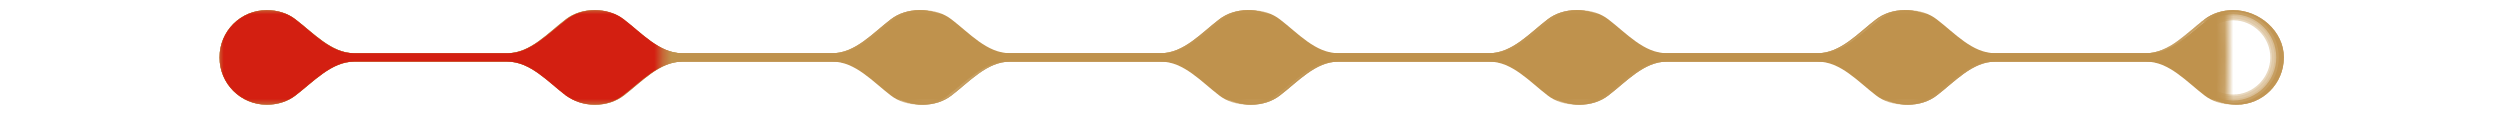 <svg enable-background="new 0 0 296.1 13.6" viewBox="0 0 296.1 13.6" xmlns="http://www.w3.org/2000/svg" xmlns:xlink="http://www.w3.org/1999/xlink"><mask id="a" height="11.2" maskUnits="userSpaceOnUse" width="244.1" x="26" y="1.2"><circle clip-rule="evenodd" cx="31.8" cy="6.4" fill="url(#b)" fill-rule="evenodd" r="232.1"/></mask><radialGradient id="b" cx="31.837" cy="6.431" gradientUnits="userSpaceOnUse" r="232.113"><stop offset=".433" stop-color="#fff"/><stop offset=".974"/></radialGradient><mask id="c" height="11.2" maskUnits="userSpaceOnUse" width="244.1" x="26" y="1.2"><circle clip-rule="evenodd" cx="31.8" cy="6.4" fill="url(#d)" fill-rule="evenodd" r="46.6"/></mask><radialGradient id="d" cx="31.837" cy="6.431" gradientUnits="userSpaceOnUse" r="46.591"><stop offset="0" stop-color="#fff"/><stop offset=".974"/></radialGradient><g fill="#bf924d"><path d="m264.5 2.4c2.4 0 4.4 2 4.4 4.4s-2 4.4-4.4 4.4c-1 0-1.9-.3-2.6-.9-.4-.3-.8-.7-1.3-1.1-1-.9-2.2-1.8-3.4-2.4 1.3-.6 2.4-1.6 3.4-2.4.5-.4.9-.7 1.3-1.1.7-.5 1.6-.9 2.6-.9m-38.8 0c1 0 1.9.3 2.6.9.4.3.8.7 1.3 1.1 1 .9 2.2 1.8 3.4 2.4-1.3.6-2.4 1.6-3.4 2.4-.5.4-.9.7-1.3 1.1-.8.6-1.7.9-2.6.9-1 0-1.9-.3-2.6-.9-.4-.3-.8-.7-1.3-1.1-1-.9-2.2-1.8-3.4-2.4 1.3-.6 2.4-1.6 3.4-2.4.5-.4.9-.7 1.3-1.1.7-.5 1.6-.9 2.6-.9m-38.8 0c1 0 1.9.3 2.6.9.4.3.8.7 1.3 1.1 1 .9 2.2 1.8 3.4 2.4-1.3.6-2.4 1.6-3.4 2.4-.5.4-.9.7-1.3 1.1-.8.6-1.7.9-2.6.9s-1.9-.3-2.6-.9c-.4-.3-.8-.7-1.3-1.1-1-.9-2.2-1.8-3.4-2.4 1.3-.6 2.4-1.6 3.4-2.4.5-.4.9-.7 1.3-1.1.7-.5 1.6-.9 2.6-.9m-38.8 0c1 0 1.9.3 2.6.9.4.3.8.7 1.3 1.1 1 .9 2.2 1.8 3.4 2.4-1.3.6-2.4 1.6-3.4 2.4-.5.4-.9.7-1.3 1.1-.8.6-1.7.9-2.6.9-1 0-1.9-.3-2.6-.9-.4-.3-.8-.7-1.3-1.1-1-.9-2.2-1.8-3.4-2.4 1.3-.6 2.4-1.6 3.4-2.4.5-.4.9-.7 1.3-1.1.7-.5 1.6-.9 2.6-.9m-38.9 0c1 0 1.9.3 2.6.9.4.3.8.7 1.3 1.1 1 .9 2.2 1.8 3.4 2.4-1.3.6-2.4 1.6-3.4 2.4-.5.4-.9.7-1.3 1.1-.8.6-1.7.9-2.6.9s-1.9-.3-2.6-.9c-.4-.3-.8-.7-1.3-1.1-1-.9-2.2-1.8-3.4-2.4 1.3-.6 2.4-1.6 3.4-2.4.5-.4.9-.7 1.3-1.1.8-.5 1.7-.9 2.6-.9m-38.8 0c1 0 1.9.3 2.6.9.4.3.8.7 1.3 1.1 1 .9 2.2 1.8 3.4 2.4-1.3.6-2.4 1.6-3.4 2.4-.5.4-.9.7-1.3 1.1-.8.6-1.7.9-2.6.9-1 0-1.9-.3-2.6-.9-.4-.3-.8-.7-1.3-1.1-1-.9-2.2-1.8-3.4-2.4 1.3-.6 2.4-1.6 3.4-2.4.5-.4.9-.7 1.3-1.1.8-.5 1.7-.9 2.6-.9m-38.8 0c1 0 1.9.3 2.6.9.4.3.8.7 1.3 1.1 1 .9 2.2 1.8 3.4 2.4-1.3.6-2.4 1.6-3.4 2.4-.5.4-.9.7-1.3 1.1-.8.6-1.7.9-2.6.9-2.4 0-4.4-2-4.4-4.4s2-4.4 4.4-4.4m232.9-1.2c-1.3 0-2.5.4-3.4 1.1-2.1 1.6-4.2 4-6.9 4h-18.3c-2.6 0-4.8-2.4-6.9-4-.9-.7-2.1-1.1-3.4-1.1s-2.5.4-3.4 1.1c-2.1 1.6-4.2 4-6.9 4h-18.3c-2.6 0-4.8-2.4-6.9-4-.9-.7-2.1-1.1-3.4-1.1s-2.5.4-3.4 1.1c-2.1 1.6-4.2 4-6.9 4h-18.3c-2.6 0-4.8-2.4-6.9-4-.9-.7-2.1-1.1-3.4-1.1s-2.5.4-3.4 1.1c-2.1 1.6-4.2 4-6.9 4h-18.3c-2.6 0-4.8-2.4-6.9-4-.9-.7-2.1-1.1-3.4-1.1s-2.5.4-3.4 1.1c-2.1 1.6-4.2 4-6.9 4h-17.9c-2.6 0-4.8-2.4-6.9-4-.9-.7-2.1-1.1-3.4-1.1s-2.5.4-3.4 1.1c-2.1 1.6-4.2 4-6.9 4h-18.2c-2.6 0-4.8-2.4-6.9-4-.9-.7-2.1-1.1-3.4-1.1-3.1 0-5.6 2.5-5.6 5.6s2.5 5.6 5.6 5.6c1.3 0 2.5-.4 3.4-1.1 2.1-1.6 4.2-4 6.9-4h18.3c2.6 0 4.8 2.4 6.9 4 .9.7 2.1 1.1 3.4 1.1s2.5-.4 3.4-1.1c2.1-1.6 4.2-4 6.9-4h18.2c2.6 0 4.8 2.4 6.9 4 .9.7 2.1 1.1 3.4 1.1s2.5-.4 3.4-1.1c2.1-1.6 4.2-4 6.9-4h18.3c2.6 0 4.8 2.4 6.9 4 .9.7 2.1 1.1 3.4 1.1s2.5-.4 3.4-1.1c2.1-1.6 4.2-4 6.9-4h18.3c2.6 0 4.8 2.4 6.9 4 .9.7 2.1 1.1 3.4 1.1s2.5-.4 3.4-1.1c2.1-1.6 4.2-4 6.9-4h18.3c2.6 0 4.8 2.4 6.9 4 .9.7 2.1 1.1 3.4 1.1s2.5-.4 3.4-1.1c2.1-1.6 4.2-4 6.9-4h18.3c2.6 0 4.8 2.4 6.9 4 .9.7 2.1 1.1 3.4 1.1 3.1 0 5.6-2.5 5.6-5.6s-2.9-5.6-6-5.6z" opacity=".2"/><path d="m264.5 2.2c2.5 0 4.6 2.1 4.6 4.6s-2.1 4.6-4.6 4.6c-1 0-2-.3-2.8-.9-.4-.3-.9-.7-1.3-1.1-1.2-1-2.4-2-3.8-2.6 1.4-.6 2.7-1.7 3.8-2.6.5-.4.9-.7 1.3-1.1.8-.6 1.8-.9 2.8-.9m-38.8 0c1 0 2 .3 2.8.9.4.3.9.7 1.3 1.1 1.2 1 2.4 2 3.8 2.6-1.4.6-2.7 1.7-3.8 2.6-.5.4-.9.7-1.3 1.1-.8.6-1.8.9-2.8.9s-2-.3-2.8-.9c-.4-.3-.9-.7-1.3-1.1-1.2-1-2.4-2-3.8-2.6 1.4-.6 2.7-1.7 3.8-2.6.5-.4.9-.7 1.3-1.1.8-.6 1.8-.9 2.8-.9m-38.8 0c1 0 2 .3 2.8.9.4.3.9.7 1.3 1.1 1.2 1 2.4 2 3.8 2.6-1.4.6-2.7 1.7-3.8 2.6-.5.4-.9.7-1.3 1.1-.8.6-1.8.9-2.8.9s-2-.3-2.8-.9c-.4-.3-.9-.7-1.3-1.1-1.2-1-2.4-2-3.8-2.6 1.4-.6 2.7-1.7 3.8-2.6.5-.4.9-.7 1.3-1.1.8-.6 1.7-.9 2.8-.9m-38.8 0c1 0 2 .3 2.8.9.4.3.9.7 1.3 1.1 1.2 1 2.4 2 3.8 2.6-1.4.6-2.7 1.7-3.8 2.6-.5.4-.9.7-1.3 1.1-.8.6-1.8.9-2.8.9s-2-.3-2.8-.9c-.4-.3-.9-.7-1.3-1.1-1.2-1-2.4-2-3.8-2.6 1.4-.6 2.7-1.7 3.8-2.6.5-.4.9-.7 1.3-1.1.8-.6 1.7-.9 2.8-.9m-38.9 0c1 0 2 .3 2.8.9.4.3.9.7 1.3 1.1 1.2 1 2.4 2 3.8 2.6-1.4.6-2.7 1.7-3.8 2.6-.5.4-.9.7-1.3 1.1-.8.6-1.8.9-2.8.9s-2-.3-2.8-.9c-.4-.3-.9-.7-1.3-1.1-1.2-1-2.4-2-3.8-2.6 1.4-.6 2.7-1.7 3.8-2.6.5-.4.9-.7 1.3-1.1.9-.6 1.8-.9 2.8-.9m-38.8 0c1 0 2 .3 2.8.9.4.3.9.7 1.3 1.1 1.2 1 2.4 2 3.8 2.6-1.4.6-2.7 1.7-3.8 2.6-.5.4-.9.7-1.3 1.1-.8.6-1.8.9-2.8.9s-2-.3-2.8-.9c-.4-.3-.9-.7-1.3-1.1-1.2-1-2.4-2-3.8-2.6 1.4-.6 2.7-1.7 3.8-2.6.5-.4.9-.7 1.3-1.1.9-.6 1.8-.9 2.8-.9m-38.8 0c1 0 2 .3 2.8.9.4.3.9.7 1.3 1.1 1.2 1 2.4 2 3.8 2.6-1.4.6-2.7 1.7-3.8 2.6-.5.4-.9.7-1.3 1.1-.8.6-1.8.9-2.8.9-2.5 0-4.6-2.1-4.6-4.6s2.1-4.6 4.6-4.6m232.9-1c-1.3 0-2.5.4-3.4 1.1-2.1 1.6-4.2 4-6.9 4h-18.3c-2.6 0-4.8-2.4-6.9-4-.9-.7-2.1-1.1-3.4-1.1s-2.5.4-3.4 1.1c-2.1 1.6-4.2 4-6.9 4h-18.3c-2.6 0-4.8-2.4-6.9-4-.9-.7-2.1-1.1-3.4-1.1s-2.5.4-3.4 1.1c-2.1 1.6-4.2 4-6.9 4h-18.3c-2.6 0-4.8-2.4-6.9-4-.9-.7-2.1-1.1-3.4-1.1s-2.5.4-3.4 1.1c-2.1 1.6-4.2 4-6.9 4h-18.3c-2.6 0-4.8-2.4-6.9-4-.9-.7-2.1-1.1-3.4-1.1s-2.5.4-3.4 1.1c-2.1 1.6-4.2 4-6.9 4h-17.9c-2.6 0-4.8-2.4-6.9-4-.9-.7-2.1-1.1-3.4-1.1s-2.5.4-3.4 1.1c-2.1 1.6-4.2 4-6.9 4h-18.2c-2.6 0-4.8-2.4-6.9-4-.9-.7-2.1-1.1-3.4-1.1-3.1 0-5.6 2.5-5.6 5.6s2.5 5.6 5.6 5.6c1.3 0 2.5-.4 3.4-1.1 2.1-1.6 4.2-4 6.9-4h18.3c2.6 0 4.8 2.4 6.9 4 .9.7 2.1 1.1 3.4 1.1s2.5-.4 3.4-1.1c2.1-1.6 4.2-4 6.9-4h18.2c2.6 0 4.8 2.4 6.9 4 .9.7 2.1 1.1 3.4 1.1s2.5-.4 3.4-1.1c2.1-1.6 4.2-4 6.9-4h18.3c2.6 0 4.8 2.4 6.9 4 .9.7 2.1 1.1 3.4 1.1s2.5-.4 3.4-1.1c2.1-1.6 4.2-4 6.9-4h18.3c2.6 0 4.8 2.4 6.9 4 .9.7 2.1 1.1 3.4 1.1s2.5-.4 3.4-1.1c2.1-1.6 4.2-4 6.9-4h18.3c2.6 0 4.8 2.4 6.9 4 .9.7 2.1 1.1 3.4 1.1s2.5-.4 3.4-1.1c2.1-1.6 4.2-4 6.9-4h18.3c2.6 0 4.8 2.4 6.9 4 .9.7 2.1 1.1 3.4 1.1 3.1 0 5.6-2.5 5.6-5.6s-2.9-5.6-6-5.6z" opacity=".2"/><path d="m264.5 1.9c2.7 0 4.9 2.2 4.9 4.9s-2.2 4.9-4.9 4.9c-1.1 0-2.1-.3-2.9-1-.4-.3-.9-.7-1.3-1.1-1.3-1.1-2.8-2.3-4.4-2.8 1.7-.5 3.1-1.7 4.4-2.8.5-.4.9-.7 1.3-1.1.8-.6 1.8-1 2.9-1m-38.8 0c1.1 0 2.1.3 2.9 1 .4.3.9.7 1.3 1.1 1.3 1.1 2.8 2.3 4.4 2.8-1.7.5-3.1 1.7-4.4 2.8-.5.4-.9.7-1.3 1.1-.9.6-1.9 1-2.9 1-1.1 0-2.1-.3-2.9-1-.4-.3-.9-.7-1.3-1.1-1.3-1.1-2.8-2.3-4.4-2.8 1.7-.5 3.1-1.7 4.4-2.8.5-.4.9-.7 1.3-1.1.8-.6 1.8-1 2.9-1m-38.8 0c1.1 0 2.1.3 2.9 1 .4.3.9.7 1.3 1.1 1.3 1.1 2.8 2.3 4.4 2.8-1.7.5-3.1 1.7-4.4 2.8-.5.4-.9.7-1.3 1.1-.9.6-1.9 1-2.9 1s-2.1-.3-2.9-1c-.4-.3-.9-.7-1.3-1.1-1.3-1.1-2.8-2.3-4.4-2.8 1.7-.5 3.1-1.7 4.4-2.8.5-.4.9-.7 1.3-1.1.8-.6 1.8-1 2.9-1m-38.8 0c1.1 0 2.1.3 2.9 1 .4.3.9.7 1.3 1.1 1.3 1.1 2.8 2.3 4.4 2.8-1.7.5-3.1 1.7-4.4 2.8-.5.4-.9.7-1.3 1.1-.9.6-1.9 1-2.9 1-1.1 0-2.1-.3-2.9-1-.4-.3-.9-.7-1.3-1.1-1.3-1.1-2.8-2.3-4.4-2.8 1.7-.5 3.1-1.7 4.4-2.8.5-.4.9-.7 1.3-1.1.8-.6 1.8-1 2.9-1m-38.9 0c1.1 0 2.1.3 2.9 1 .4.3.9.7 1.3 1.1 1.3 1.1 2.8 2.3 4.4 2.8-1.7.5-3.1 1.7-4.4 2.8-.5.4-.9.7-1.3 1.1-.9.6-1.9 1-2.9 1s-2.1-.3-2.9-1c-.4-.3-.9-.7-1.3-1.1-1.3-1.1-2.8-2.3-4.4-2.8 1.7-.5 3.1-1.7 4.4-2.8.5-.4.9-.7 1.3-1.1.9-.6 1.9-1 2.9-1m-38.8 0c1.1 0 2.1.3 2.9 1 .4.3.9.7 1.3 1.1 1.3 1.1 2.8 2.3 4.4 2.8-1.7.5-3.1 1.7-4.4 2.8-.5.4-.9.7-1.3 1.1-.9.6-1.9 1-2.9 1s-2.1-.3-2.9-1c-.4-.3-.9-.7-1.3-1.1-1.3-1.1-2.8-2.3-4.4-2.8 1.7-.5 3.1-1.7 4.4-2.8.5-.4.9-.7 1.3-1.1.9-.6 1.9-1 2.9-1m-38.8 0c1.1 0 2.1.3 2.9 1 .5.4.9.7 1.4 1.1 1.3 1.1 2.8 2.3 4.4 2.8-1.7.5-3.1 1.7-4.4 2.8-.5.4-.9.7-1.3 1.1-.9.6-1.9 1-2.9 1-2.7 0-4.9-2.2-4.9-4.9s2.2-4.9 4.8-4.9m232.9-.7c-1.3 0-2.5.4-3.4 1.1-2.1 1.6-4.2 4-6.9 4h-18.3c-2.6 0-4.8-2.4-6.9-4-.9-.7-2.1-1.1-3.4-1.1s-2.5.4-3.4 1.1c-2.1 1.6-4.2 4-6.9 4h-18.3c-2.6 0-4.8-2.4-6.9-4-.9-.7-2.1-1.1-3.4-1.1s-2.5.4-3.4 1.1c-2.1 1.6-4.2 4-6.9 4h-18.3c-2.6 0-4.8-2.4-6.9-4-.9-.7-2.1-1.1-3.4-1.1s-2.5.4-3.4 1.1c-2.1 1.6-4.2 4-6.9 4h-18.3c-2.6 0-4.8-2.4-6.9-4-.9-.7-2.1-1.1-3.4-1.1s-2.5.4-3.4 1.1c-2.1 1.6-4.2 4-6.9 4h-17.9c-2.6 0-4.8-2.4-6.9-4-.9-.7-2.1-1.1-3.4-1.1s-2.5.4-3.4 1.1c-2.1 1.6-4.2 4-6.9 4h-18.2c-2.6 0-4.8-2.4-6.9-4-.9-.7-2.1-1.1-3.4-1.1-3.1 0-5.6 2.5-5.6 5.6s2.5 5.6 5.6 5.6c1.3 0 2.5-.4 3.4-1.1 2.1-1.6 4.2-4 6.9-4h18.3c2.6 0 4.8 2.4 6.9 4 .9.7 2.1 1.1 3.4 1.1s2.5-.4 3.4-1.1c2.1-1.6 4.2-4 6.9-4h18.2c2.6 0 4.8 2.4 6.9 4 .9.7 2.1 1.1 3.4 1.1s2.5-.4 3.4-1.1c2.1-1.6 4.2-4 6.9-4h18.3c2.6 0 4.8 2.4 6.9 4 .9.7 2.1 1.1 3.4 1.1s2.5-.4 3.4-1.1c2.1-1.6 4.2-4 6.9-4h18.3c2.6 0 4.8 2.4 6.9 4 .9.7 2.1 1.1 3.4 1.1s2.5-.4 3.4-1.1c2.1-1.6 4.2-4 6.9-4h18.3c2.6 0 4.8 2.4 6.9 4 .9.7 2.1 1.1 3.4 1.1s2.5-.4 3.4-1.1c2.1-1.6 4.2-4 6.9-4h18.3c2.6 0 4.8 2.4 6.9 4 .9.7 2.1 1.1 3.4 1.1 3.1 0 5.6-2.5 5.6-5.6s-2.9-5.6-6-5.6z" opacity=".2"/><path d="m264.5 1.7c2.8 0 5.1 2.3 5.1 5.1s-2.3 5.1-5.1 5.1c-1.1 0-2.2-.4-3.1-1-.4-.3-.9-.7-1.3-1.1-1.8-1.5-3.6-3-5.8-3h-18.3c-2.3 0-4.1 1.5-5.8 3-.5.4-.9.7-1.3 1.1-.9.7-2 1-3.1 1s-2.2-.4-3.1-1c-.4-.3-.9-.7-1.3-1.1-1.8-1.5-3.6-3-5.8-3h-18.3c-2.3 0-4.1 1.5-5.8 3-.5.4-.9.7-1.3 1.1-.9.7-2 1-3.1 1s-2.2-.4-3.1-1c-.4-.3-.9-.7-1.3-1.1-1.8-1.5-3.6-3-5.8-3h-18.3c-2.3 0-4.1 1.5-5.8 3-.5.4-.9.7-1.3 1.1-.9.7-2 1-3.1 1s-2.2-.4-3.1-1c-.4-.3-.9-.7-1.3-1.1-1.8-1.5-3.6-3-5.8-3h-18.3c-2.3 0-4.1 1.5-5.8 3-.5.4-.9.7-1.3 1.1-.9.7-2 1-3.1 1s-2.2-.4-3.1-1c-.4-.3-.9-.7-1.3-1.1-1.8-1.5-3.6-3-5.8-3h-18.8c-2.3 0-4.1 1.5-5.8 3-.5.4-.9.7-1.3 1.1-.9.7-2 1-3.1 1s-2.2-.4-3.1-1c-.4-.3-.9-.7-1.3-1.1-1.8-1.5-3.6-3-5.8-3h-18.4c-2.3 0-4.1 1.5-5.8 3-.5.4-.9.7-1.3 1.1-.9.7-2 1-3.1 1-2.8 0-5.1-2.3-5.1-5.1s2.3-5.1 5.1-5.1c1.1 0 2.2.4 3.1 1 .4.3.9.7 1.3 1.1 1.8 1.5 3.6 3 5.8 3h18.3c2.3 0 4.1-1.5 5.8-3 .5-.4.9-.7 1.3-1.1.9-.7 2-1 3.1-1s2.2.4 3.1 1c.4.3.9.7 1.3 1.1 1.8 1.5 3.6 3 5.8 3h18.4c2.3 0 4.1-1.5 5.8-3 .5-.4.9-.7 1.3-1.1.9-.7 2-1 3.1-1s2.2.4 3.1 1c.4.3.9.7 1.3 1.1 1.8 1.5 3.6 3 5.8 3h18.3c2.3 0 4.1-1.5 5.8-3 .5-.4.9-.7 1.3-1.1.9-.7 2-1 3.1-1s2.2.4 3.1 1c.4.3.9.7 1.3 1.1 1.8 1.5 3.6 3 5.8 3h18.3c2.3 0 4.1-1.5 5.8-3 .5-.4.9-.7 1.3-1.1.9-.7 2-1 3.1-1s2.2.4 3.1 1c.4.3.9.7 1.3 1.1 1.8 1.5 3.6 3 5.8 3h18.3c2.3 0 4.1-1.5 5.8-3 .5-.4.9-.7 1.3-1.1.9-.7 2-1 3.1-1s2.2.4 3.1 1c.4.3.9.7 1.3 1.1 1.8 1.5 3.6 3 5.8 3h18.3c2.3 0 4.1-1.5 5.8-3 .5-.4.9-.7 1.3-1.1 1.4-.6 2.4-1 3.6-1m0-.5c-1.3 0-2.5.4-3.4 1.1-2.1 1.6-4.2 4-6.9 4h-18.3c-2.6 0-4.8-2.4-6.9-4-.9-.7-2.1-1.1-3.4-1.1s-2.5.4-3.4 1.1c-2.1 1.6-4.2 4-6.9 4h-18.3c-2.6 0-4.8-2.4-6.9-4-.9-.7-2.1-1.1-3.4-1.1s-2.5.4-3.4 1.1c-2.1 1.6-4.2 4-6.9 4h-18.3c-2.6 0-4.8-2.4-6.9-4-.9-.7-2.1-1.1-3.4-1.1s-2.5.4-3.4 1.1c-2.1 1.6-4.2 4-6.9 4h-18.3c-2.6 0-4.8-2.4-6.9-4-.9-.7-2.1-1.1-3.4-1.1s-2.5.4-3.4 1.1c-2.1 1.6-4.2 4-6.9 4h-17.9c-2.6 0-4.8-2.4-6.9-4-.9-.7-2.1-1.1-3.4-1.1s-2.5.4-3.4 1.1c-2.1 1.6-4.2 4-6.9 4h-18.2c-2.6 0-4.8-2.4-6.9-4-.9-.7-2.1-1.1-3.4-1.1-3.1 0-5.6 2.5-5.6 5.6s2.5 5.6 5.6 5.6c1.3 0 2.5-.4 3.4-1.1 2.1-1.6 4.2-4 6.9-4h18.3c2.6 0 4.8 2.4 6.9 4 .9.7 2.1 1.1 3.4 1.1s2.5-.4 3.4-1.1c2.1-1.6 4.2-4 6.9-4h18.2c2.6 0 4.8 2.4 6.9 4 .9.7 2.1 1.1 3.4 1.1s2.5-.4 3.4-1.1c2.1-1.6 4.2-4 6.9-4h18.3c2.6 0 4.8 2.4 6.9 4 .9.7 2.1 1.1 3.4 1.1s2.5-.4 3.4-1.1c2.1-1.6 4.2-4 6.9-4h18.3c2.6 0 4.8 2.4 6.9 4 .9.7 2.1 1.1 3.4 1.1s2.5-.4 3.4-1.1c2.1-1.6 4.2-4 6.9-4h18.3c2.6 0 4.8 2.4 6.9 4 .9.7 2.1 1.1 3.4 1.1s2.5-.4 3.4-1.1c2.1-1.6 4.2-4 6.9-4h18.3c2.6 0 4.8 2.4 6.9 4 .9.7 2.1 1.1 3.4 1.1 3.1 0 5.6-2.5 5.6-5.6s-2.9-5.6-6-5.6z" opacity=".7"/><path d="m264.5 1.4c3 0 5.4 2.4 5.4 5.4s-2.4 5.4-5.4 5.4c-1.2 0-2.3-.4-3.2-1.1-.4-.3-.9-.7-1.3-1.1-1.7-1.4-3.5-2.9-5.7-2.9h-18.3c-2.2 0-4 1.5-5.7 2.9-.5.4-.9.7-1.3 1.1-.9.7-2.1 1.1-3.2 1.1-1.2 0-2.3-.4-3.2-1.1-.4-.3-.9-.7-1.3-1.1-1.7-1.4-3.5-2.9-5.7-2.9h-18.3c-2.2 0-4 1.5-5.7 2.9-.5.4-.9.7-1.3 1.1-.9.7-2.1 1.1-3.2 1.1s-2.3-.4-3.2-1.1c-.4-.3-.9-.7-1.3-1.1-1.7-1.4-3.5-2.9-5.7-2.9h-18.3c-2.2 0-4 1.5-5.7 2.9-.5.4-.9.7-1.3 1.1-.9.7-2.1 1.1-3.2 1.1-1.2 0-2.3-.4-3.2-1.1-.4-.3-.9-.7-1.3-1.1-1.7-1.4-3.5-2.9-5.7-2.9h-18.3c-2.2 0-4 1.5-5.7 2.9-.5.4-.9.7-1.3 1.1-.9.7-2.1 1.1-3.2 1.1-1.2 0-2.3-.4-3.2-1.1-.4-.3-.9-.7-1.3-1.1-1.7-1.4-3.5-2.9-5.7-2.9h-18.8c-2.2 0-4 1.5-5.7 2.9-.5.4-.9.7-1.3 1.1-.9.7-2.1 1.1-3.2 1.1-1.2 0-2.3-.4-3.2-1.1-.4-.3-.9-.7-1.3-1.1-1.7-1.4-3.5-2.9-5.7-2.9h-18.4c-2.2 0-4 1.5-5.7 2.9-.5.4-.9.7-1.3 1.1-.9.7-2.1 1.1-3.2 1.1-3 0-5.4-2.4-5.4-5.4s2.4-5.4 5.4-5.4c1.2 0 2.3.4 3.2 1.1.4.3.9.7 1.3 1.1 1.7 1.4 3.5 2.9 5.7 2.9h18.3c2.2 0 4-1.5 5.7-2.9.5-.4.9-.7 1.3-1.1.9-.7 2.1-1.1 3.2-1.1 1.2 0 2.3.4 3.2 1.1.4.3.9.7 1.3 1.1 1.7 1.4 3.5 2.9 5.7 2.9h18.4c2.2 0 4-1.5 5.7-2.9.5-.4.9-.7 1.3-1.1.9-.7 2.1-1.1 3.2-1.1 1.2 0 2.3.4 3.2 1.1.4.3.9.7 1.3 1.1 1.7 1.4 3.5 2.9 5.7 2.9h18.3c2.2 0 4-1.5 5.7-2.9.5-.4.9-.7 1.3-1.1.9-.7 2.1-1.1 3.2-1.1s2.3.4 3.2 1.1c.4.3.9.7 1.3 1.1 1.7 1.4 3.5 2.9 5.7 2.9h18.3c2.2 0 4-1.5 5.7-2.9.5-.4.9-.7 1.3-1.1.9-.7 2.1-1.1 3.2-1.1s2.3.4 3.2 1.1c.4.3.9.7 1.3 1.1 1.7 1.4 3.5 2.9 5.7 2.9h18.3c2.2 0 4-1.5 5.7-2.9.5-.4.9-.7 1.3-1.1.9-.7 2.1-1.1 3.2-1.1 1.2 0 2.3.4 3.2 1.1.4.3.9.7 1.3 1.1 1.7 1.4 3.5 2.9 5.7 2.9h18.3c2.2 0 4-1.5 5.7-2.9.5-.4.9-.7 1.3-1.1 1.4-.7 2.5-1.1 3.7-1.1m0-.2c-1.3 0-2.5.4-3.4 1.1-2.1 1.6-4.2 4-6.9 4h-18.3c-2.6 0-4.8-2.4-6.9-4-.9-.7-2.1-1.1-3.4-1.1s-2.5.4-3.4 1.1c-2.1 1.6-4.2 4-6.9 4h-18.3c-2.6 0-4.8-2.4-6.9-4-.9-.7-2.1-1.1-3.4-1.1s-2.5.4-3.4 1.1c-2.1 1.6-4.2 4-6.9 4h-18.3c-2.6 0-4.8-2.4-6.9-4-.9-.7-2.1-1.1-3.4-1.1s-2.5.4-3.4 1.1c-2.1 1.6-4.2 4-6.9 4h-18.3c-2.6 0-4.8-2.4-6.9-4-.9-.7-2.1-1.1-3.4-1.1s-2.5.4-3.4 1.1c-2.1 1.6-4.2 4-6.9 4h-17.9c-2.6 0-4.8-2.4-6.9-4-.9-.7-2.1-1.1-3.4-1.1s-2.5.4-3.4 1.1c-2.1 1.6-4.2 4-6.9 4h-18.2c-2.6 0-4.8-2.4-6.9-4-.9-.7-2.1-1.1-3.4-1.1-3.1 0-5.6 2.5-5.6 5.6s2.5 5.6 5.6 5.6c1.3 0 2.5-.4 3.4-1.1 2.1-1.6 4.2-4 6.9-4h18.3c2.6 0 4.8 2.4 6.9 4 .9.7 2.1 1.1 3.4 1.1s2.5-.4 3.4-1.1c2.1-1.6 4.2-4 6.9-4h18.2c2.6 0 4.8 2.4 6.9 4 .9.7 2.1 1.1 3.4 1.1s2.5-.4 3.4-1.1c2.1-1.6 4.2-4 6.9-4h18.3c2.6 0 4.8 2.4 6.9 4 .9.7 2.1 1.1 3.4 1.1s2.5-.4 3.4-1.1c2.1-1.6 4.2-4 6.9-4h18.3c2.6 0 4.8 2.4 6.9 4 .9.7 2.1 1.1 3.4 1.1s2.5-.4 3.4-1.1c2.1-1.6 4.2-4 6.9-4h18.3c2.6 0 4.8 2.4 6.9 4 .9.7 2.1 1.1 3.4 1.1s2.5-.4 3.4-1.1c2.1-1.6 4.2-4 6.9-4h18.3c2.6 0 4.8 2.4 6.9 4 .9.7 2.1 1.1 3.4 1.1 3.1 0 5.6-2.5 5.6-5.6s-2.9-5.6-6-5.6z" opacity=".7"/><path d="m264.5 2.4c2.4 0 4.4 2 4.4 4.4s-2 4.4-4.4 4.4c-1 0-1.9-.3-2.6-.9-.4-.3-.8-.7-1.3-1.1-1-.9-2.2-1.8-3.4-2.4 1.3-.6 2.4-1.6 3.4-2.4.5-.4.9-.7 1.3-1.1.7-.5 1.6-.9 2.6-.9m-38.8 0c1 0 1.9.3 2.6.9.4.3.8.7 1.3 1.1 1 .9 2.2 1.8 3.4 2.4-1.3.6-2.4 1.6-3.4 2.4-.5.4-.9.7-1.3 1.1-.8.6-1.7.9-2.6.9-1 0-1.9-.3-2.6-.9-.4-.3-.8-.7-1.3-1.1-1-.9-2.2-1.8-3.4-2.4 1.3-.6 2.4-1.6 3.4-2.4.5-.4.9-.7 1.3-1.1.7-.5 1.6-.9 2.6-.9m-38.8 0c1 0 1.9.3 2.6.9.4.3.8.7 1.3 1.1 1 .9 2.2 1.8 3.4 2.4-1.3.6-2.4 1.6-3.4 2.4-.5.4-.9.7-1.3 1.1-.8.6-1.7.9-2.6.9s-1.9-.3-2.6-.9c-.4-.3-.8-.7-1.3-1.1-1-.9-2.2-1.8-3.4-2.4 1.3-.6 2.4-1.6 3.4-2.4.5-.4.9-.7 1.3-1.1.7-.5 1.6-.9 2.6-.9m-38.8 0c1 0 1.9.3 2.6.9.4.3.8.7 1.3 1.1 1 .9 2.2 1.8 3.4 2.4-1.3.6-2.4 1.6-3.4 2.4-.5.4-.9.7-1.3 1.1-.8.6-1.7.9-2.6.9-1 0-1.9-.3-2.6-.9-.4-.3-.8-.7-1.3-1.1-1-.9-2.2-1.8-3.4-2.4 1.3-.6 2.4-1.6 3.4-2.4.5-.4.9-.7 1.3-1.1.7-.5 1.6-.9 2.6-.9m-38.9 0c1 0 1.9.3 2.6.9.4.3.8.7 1.3 1.1 1 .9 2.2 1.8 3.4 2.4-1.3.6-2.4 1.6-3.4 2.4-.5.4-.9.7-1.3 1.1-.8.6-1.7.9-2.6.9s-1.9-.3-2.6-.9c-.4-.3-.8-.7-1.3-1.1-1-.9-2.2-1.8-3.4-2.4 1.3-.6 2.4-1.6 3.4-2.4.5-.4.9-.7 1.3-1.1.8-.5 1.7-.9 2.6-.9m-38.8 0c1 0 1.9.3 2.6.9.4.3.8.7 1.3 1.1 1 .9 2.2 1.8 3.4 2.4-1.3.6-2.4 1.6-3.4 2.4-.5.4-.9.7-1.3 1.1-.8.6-1.7.9-2.6.9-1 0-1.9-.3-2.6-.9-.4-.3-.8-.7-1.3-1.1-1-.9-2.2-1.8-3.4-2.4 1.3-.6 2.4-1.6 3.4-2.4.5-.4.9-.7 1.3-1.1.8-.5 1.7-.9 2.6-.9m-38.8 0c1 0 1.9.3 2.6.9.4.3.8.7 1.3 1.1 1 .9 2.2 1.8 3.4 2.4-1.3.6-2.4 1.6-3.4 2.4-.5.4-.9.7-1.3 1.1-.8.6-1.7.9-2.6.9-2.4 0-4.4-2-4.4-4.4s2-4.4 4.4-4.4m232.9-1.2c-1.3 0-2.5.4-3.4 1.1-2.1 1.6-4.2 4-6.9 4h-18.3c-2.6 0-4.8-2.4-6.9-4-.9-.7-2.1-1.1-3.4-1.1s-2.5.4-3.4 1.1c-2.1 1.6-4.2 4-6.9 4h-18.3c-2.6 0-4.8-2.4-6.9-4-.9-.7-2.1-1.1-3.4-1.1s-2.5.4-3.4 1.1c-2.1 1.6-4.2 4-6.9 4h-18.3c-2.6 0-4.8-2.4-6.9-4-.9-.7-2.1-1.1-3.4-1.1s-2.5.4-3.4 1.1c-2.1 1.6-4.2 4-6.9 4h-18.3c-2.6 0-4.8-2.4-6.9-4-.9-.7-2.1-1.1-3.4-1.1s-2.5.4-3.4 1.1c-2.1 1.6-4.2 4-6.9 4h-17.9c-2.6 0-4.8-2.4-6.9-4-.9-.7-2.1-1.1-3.4-1.1s-2.5.4-3.4 1.1c-2.1 1.6-4.2 4-6.9 4h-18.2c-2.6 0-4.8-2.4-6.9-4-.9-.7-2.1-1.1-3.4-1.1-3.1 0-5.6 2.5-5.6 5.6s2.5 5.6 5.6 5.6c1.3 0 2.5-.4 3.4-1.1 2.1-1.6 4.2-4 6.9-4h18.3c2.6 0 4.8 2.4 6.9 4 .9.7 2.1 1.1 3.4 1.1s2.5-.4 3.4-1.1c2.1-1.6 4.2-4 6.9-4h18.2c2.6 0 4.8 2.4 6.9 4 .9.7 2.1 1.1 3.4 1.1s2.5-.4 3.4-1.1c2.1-1.6 4.2-4 6.9-4h18.3c2.6 0 4.8 2.4 6.9 4 .9.7 2.1 1.1 3.4 1.1s2.5-.4 3.4-1.1c2.1-1.6 4.2-4 6.9-4h18.3c2.6 0 4.8 2.4 6.9 4 .9.7 2.1 1.1 3.4 1.1s2.5-.4 3.4-1.1c2.1-1.6 4.2-4 6.9-4h18.3c2.6 0 4.8 2.4 6.9 4 .9.7 2.1 1.1 3.4 1.1s2.5-.4 3.4-1.1c2.1-1.6 4.2-4 6.9-4h18.3c2.6 0 4.8 2.4 6.9 4 .9.7 2.1 1.1 3.4 1.1 3.1 0 5.6-2.5 5.6-5.6s-2.9-5.6-6-5.6z" opacity=".2"/></g><g mask="url(#a)"><path clip-rule="evenodd" d="m264.5 12.4c-1.3 0-2.5-.4-3.4-1.1-2.1-1.6-4.2-4-6.9-4h-18.3c-2.6 0-4.8 2.4-6.9 4-.9.7-2.1 1.1-3.4 1.1s-2.5-.4-3.4-1.1c-2.1-1.6-4.2-4-6.9-4h-18.3c-2.6 0-4.8 2.4-6.9 4-.9.7-2.1 1.1-3.4 1.1s-2.5-.4-3.4-1.1c-2.1-1.6-4.2-4-6.9-4h-18.3c-2.6 0-4.8 2.4-6.9 4-.9.7-2.1 1.1-3.4 1.1s-2.5-.4-3.4-1.1c-2.1-1.6-4.2-4-6.9-4h-18.3c-2.6 0-4.8 2.4-6.9 4-.9.7-2.1 1.1-3.4 1.1s-2.5-.4-3.4-1.1c-2.1-1.6-4.2-4-6.9-4h-17.9c-2.6 0-4.8 2.4-6.9 4-.9.7-2.1 1.1-3.4 1.1s-2.4-.4-3.4-1.1c-2.1-1.6-4.2-4-6.9-4h-18.2c-2.6 0-4.8 2.4-6.9 4-.9.7-2.1 1.1-3.4 1.1-3.1 0-5.6-2.5-5.6-5.6s2.5-5.6 5.6-5.6c1.3 0 2.5.4 3.4 1.1 2.1 1.6 4.2 4 6.9 4h18.3c2.6 0 4.8-2.4 6.9-4 .9-.7 2.1-1.1 3.4-1.1s2.5.4 3.4 1.1c2.1 1.6 4.2 4 6.9 4h18.2c2.6 0 4.8-2.4 6.9-4 .9-.7 2.1-1.1 3.4-1.1s2.5.4 3.4 1.1c2.1 1.6 4.2 4 6.9 4h18.3c2.6 0 4.8-2.4 6.9-4 .9-.7 2.1-1.1 3.4-1.1s2.5.4 3.4 1.1c2.1 1.6 4.2 4 6.9 4h18.3c2.6 0 4.8-2.4 6.9-4 .9-.7 2.1-1.1 3.4-1.1s2.5.4 3.4 1.1c2.1 1.6 4.2 4 6.9 4h18.3c2.6 0 4.8-2.4 6.9-4 .9-.7 2.1-1.1 3.4-1.1s2.5.4 3.4 1.1c2.1 1.6 4.2 4 6.9 4h18.3c2.6 0 4.8-2.4 6.9-4 .9-.7 2.1-1.1 3.4-1.1 3.1 0 5.6 2.5 5.6 5.6s-2.9 5.6-6 5.6z" fill="#bf924d" fill-rule="evenodd"/></g><g mask="url(#c)"><path clip-rule="evenodd" d="m264.5 12.4c-1.3 0-2.5-.4-3.4-1.1-2.1-1.6-4.2-4-6.9-4h-18.3c-2.6 0-4.8 2.4-6.9 4-.9.7-2.1 1.1-3.4 1.1s-2.5-.4-3.4-1.1c-2.1-1.6-4.2-4-6.9-4h-18.3c-2.6 0-4.8 2.4-6.9 4-.9.7-2.1 1.1-3.4 1.1s-2.5-.4-3.4-1.1c-2.1-1.6-4.2-4-6.9-4h-18.3c-2.6 0-4.8 2.4-6.9 4-.9.7-2.1 1.1-3.4 1.1s-2.5-.4-3.4-1.1c-2.1-1.6-4.2-4-6.9-4h-18.3c-2.6 0-4.8 2.4-6.9 4-.9.7-2.1 1.1-3.4 1.1s-2.5-.4-3.4-1.1c-2.1-1.6-4.2-4-6.9-4h-17.9c-2.6 0-4.8 2.4-6.9 4-.9.7-2.1 1.1-3.4 1.1s-2.4-.4-3.4-1.1c-2.1-1.6-4.2-4-6.9-4h-18.2c-2.6 0-4.8 2.4-6.9 4-.9.7-2.1 1.1-3.4 1.1-3.1 0-5.6-2.5-5.6-5.6s2.5-5.6 5.6-5.6c1.3 0 2.5.4 3.4 1.1 2.1 1.6 4.2 4 6.9 4h18.3c2.6 0 4.8-2.4 6.9-4 .9-.7 2.1-1.1 3.4-1.1s2.5.4 3.4 1.1c2.1 1.6 4.2 4 6.9 4h18.2c2.6 0 4.8-2.4 6.9-4 .9-.7 2.1-1.1 3.4-1.1s2.5.4 3.4 1.1c2.1 1.6 4.2 4 6.9 4h18.3c2.6 0 4.8-2.4 6.9-4 .9-.7 2.1-1.1 3.4-1.1s2.5.4 3.4 1.1c2.1 1.6 4.2 4 6.9 4h18.3c2.6 0 4.8-2.4 6.9-4 .9-.7 2.1-1.1 3.4-1.1s2.5.4 3.4 1.1c2.1 1.6 4.2 4 6.9 4h18.3c2.6 0 4.8-2.4 6.9-4 .9-.7 2.1-1.1 3.4-1.1s2.5.4 3.4 1.1c2.1 1.6 4.2 4 6.9 4h18.3c2.6 0 4.8-2.4 6.9-4 .9-.7 2.1-1.1 3.4-1.1 3.1 0 5.6 2.5 5.6 5.6s-2.9 5.6-6 5.6z" fill="#d31f11" fill-rule="evenodd"/></g></svg>
